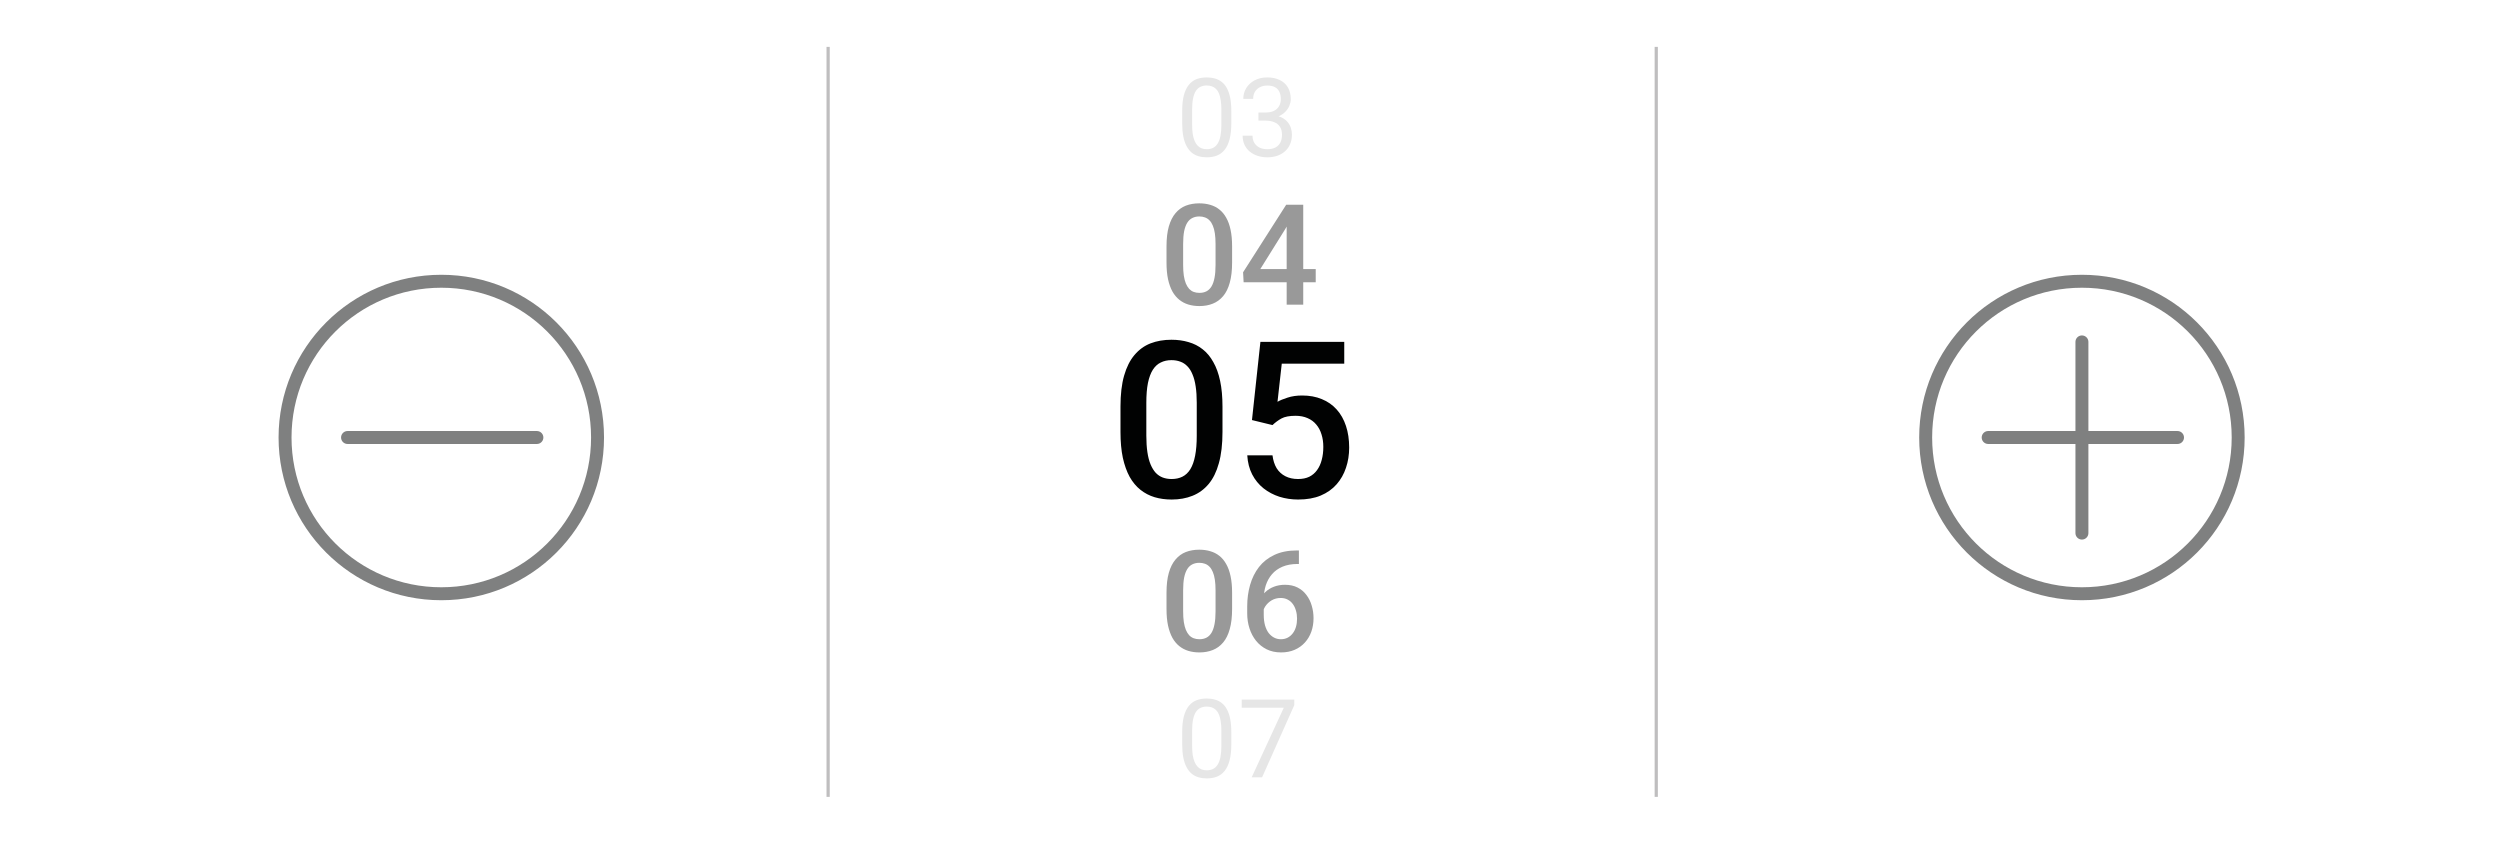 <svg width="160" height="55" viewBox="0 0 160 55" fill="none" xmlns="http://www.w3.org/2000/svg">
<g clip-path="url(#clip0_30_3378)">
<g filter="url(#filter0_d_30_3378)">
<path d="M11.473 3C6.889 3 3.2 7.013 3.2 12V42.04C3.2 47.026 6.889 51.04 11.473 51.04H148.528C153.111 51.04 156.8 47.026 156.8 42.04V12C156.8 7.013 153.111 3 148.528 3H11.473Z" fill="white"/>
</g>
<path d="M78.239 26.023V27.65C78.239 28.429 78.162 29.094 78.007 29.646C77.856 30.193 77.638 30.637 77.351 30.979C77.064 31.321 76.719 31.571 76.318 31.731C75.922 31.89 75.478 31.97 74.985 31.97C74.593 31.97 74.229 31.92 73.892 31.82C73.559 31.719 73.258 31.562 72.989 31.348C72.72 31.134 72.49 30.858 72.299 30.521C72.112 30.179 71.966 29.771 71.861 29.297C71.761 28.823 71.711 28.274 71.711 27.65V26.023C71.711 25.239 71.788 24.578 71.943 24.04C72.098 23.498 72.319 23.058 72.606 22.721C72.894 22.379 73.235 22.131 73.632 21.976C74.033 21.821 74.48 21.744 74.972 21.744C75.368 21.744 75.733 21.794 76.065 21.894C76.403 21.99 76.704 22.142 76.968 22.352C77.237 22.561 77.465 22.835 77.651 23.172C77.843 23.505 77.989 23.908 78.089 24.382C78.189 24.852 78.239 25.398 78.239 26.023ZM76.592 27.882V25.777C76.592 25.38 76.569 25.032 76.523 24.731C76.478 24.425 76.409 24.168 76.318 23.958C76.232 23.744 76.122 23.571 75.99 23.439C75.858 23.302 75.708 23.204 75.539 23.145C75.37 23.081 75.181 23.049 74.972 23.049C74.716 23.049 74.489 23.099 74.288 23.2C74.088 23.295 73.919 23.45 73.782 23.664C73.645 23.879 73.541 24.161 73.468 24.512C73.399 24.858 73.365 25.28 73.365 25.777V27.882C73.365 28.283 73.388 28.636 73.434 28.942C73.479 29.247 73.547 29.509 73.639 29.728C73.73 29.942 73.839 30.12 73.967 30.261C74.099 30.398 74.249 30.498 74.418 30.562C74.591 30.626 74.78 30.657 74.985 30.657C75.245 30.657 75.475 30.607 75.676 30.507C75.876 30.407 76.045 30.247 76.182 30.029C76.318 29.805 76.421 29.516 76.489 29.16C76.558 28.805 76.592 28.379 76.592 27.882ZM81.439 27.205L80.126 26.884L80.666 21.88H86.032V23.275H82.033L81.76 25.715C81.915 25.624 82.129 25.535 82.402 25.449C82.676 25.357 82.988 25.312 83.339 25.312C83.808 25.312 84.228 25.389 84.597 25.544C84.97 25.695 85.287 25.916 85.547 26.207C85.807 26.494 86.005 26.845 86.142 27.26C86.278 27.67 86.347 28.133 86.347 28.648C86.347 29.108 86.278 29.539 86.142 29.94C86.009 30.341 85.809 30.694 85.54 30.999C85.271 31.305 84.932 31.544 84.522 31.717C84.116 31.886 83.635 31.97 83.079 31.97C82.664 31.97 82.266 31.911 81.883 31.792C81.505 31.669 81.165 31.489 80.864 31.252C80.564 31.011 80.322 30.715 80.14 30.364C79.957 30.008 79.853 29.6 79.825 29.14H81.439C81.48 29.463 81.568 29.739 81.705 29.967C81.846 30.19 82.033 30.361 82.266 30.48C82.498 30.598 82.767 30.657 83.072 30.657C83.35 30.657 83.59 30.61 83.79 30.514C83.991 30.414 84.157 30.273 84.289 30.09C84.426 29.903 84.526 29.685 84.59 29.434C84.658 29.183 84.692 28.905 84.692 28.6C84.692 28.308 84.654 28.042 84.576 27.8C84.503 27.559 84.392 27.349 84.241 27.171C84.095 26.994 83.911 26.857 83.688 26.761C83.464 26.661 83.207 26.611 82.915 26.611C82.523 26.611 82.222 26.668 82.013 26.782C81.808 26.895 81.616 27.037 81.439 27.205Z" fill="#010202"/>
<path opacity="0.4" d="M78.854 15.765V16.811C78.854 17.311 78.804 17.739 78.704 18.094C78.608 18.445 78.467 18.731 78.282 18.951C78.098 19.17 77.877 19.331 77.619 19.434C77.364 19.537 77.078 19.588 76.762 19.588C76.51 19.588 76.276 19.556 76.059 19.491C75.845 19.427 75.652 19.326 75.479 19.188C75.306 19.05 75.158 18.873 75.035 18.656C74.915 18.436 74.821 18.174 74.754 17.87C74.689 17.565 74.657 17.212 74.657 16.811V15.765C74.657 15.261 74.707 14.836 74.806 14.49C74.906 14.142 75.048 13.859 75.233 13.642C75.417 13.422 75.637 13.263 75.892 13.163C76.15 13.063 76.437 13.014 76.753 13.014C77.008 13.014 77.243 13.046 77.456 13.11C77.673 13.172 77.867 13.27 78.036 13.405C78.209 13.54 78.356 13.715 78.476 13.932C78.599 14.146 78.693 14.405 78.757 14.71C78.822 15.012 78.854 15.363 78.854 15.765ZM77.795 16.96V15.606C77.795 15.352 77.78 15.127 77.751 14.934C77.722 14.738 77.678 14.572 77.619 14.438C77.563 14.3 77.493 14.188 77.408 14.104C77.323 14.016 77.226 13.953 77.118 13.915C77.01 13.873 76.888 13.853 76.753 13.853C76.589 13.853 76.443 13.885 76.314 13.95C76.185 14.011 76.076 14.111 75.989 14.248C75.901 14.386 75.833 14.568 75.786 14.793C75.743 15.016 75.721 15.287 75.721 15.606V16.96C75.721 17.218 75.735 17.445 75.764 17.641C75.794 17.837 75.838 18.006 75.896 18.146C75.955 18.284 76.025 18.398 76.107 18.489C76.192 18.577 76.289 18.642 76.397 18.683C76.509 18.724 76.63 18.744 76.762 18.744C76.929 18.744 77.077 18.712 77.206 18.648C77.335 18.583 77.443 18.48 77.531 18.34C77.619 18.196 77.685 18.01 77.729 17.782C77.773 17.553 77.795 17.279 77.795 16.96ZM84.206 17.219V18.063H79.592L79.557 17.426L82.317 13.102H83.165L82.246 14.675L80.66 17.219H84.206ZM83.407 13.102V19.5H82.347V13.102H83.407Z" fill="#010202"/>
<path opacity="0.1" d="M78.804 7.115V7.874C78.804 8.282 78.768 8.626 78.695 8.906C78.622 9.187 78.517 9.412 78.38 9.583C78.244 9.754 78.079 9.878 77.885 9.956C77.693 10.031 77.477 10.068 77.235 10.068C77.044 10.068 76.867 10.044 76.706 9.997C76.544 9.949 76.398 9.872 76.268 9.768C76.141 9.66 76.031 9.521 75.94 9.351C75.849 9.18 75.779 8.972 75.731 8.729C75.684 8.485 75.66 8.2 75.66 7.874V7.115C75.66 6.707 75.696 6.366 75.769 6.09C75.844 5.814 75.95 5.593 76.087 5.427C76.224 5.258 76.388 5.137 76.579 5.064C76.773 4.992 76.989 4.955 77.229 4.955C77.422 4.955 77.6 4.979 77.762 5.027C77.926 5.072 78.072 5.146 78.199 5.249C78.327 5.349 78.435 5.484 78.524 5.652C78.615 5.819 78.685 6.023 78.733 6.264C78.78 6.506 78.804 6.789 78.804 7.115ZM78.168 7.977V7.009C78.168 6.786 78.155 6.59 78.127 6.421C78.102 6.25 78.065 6.105 78.015 5.984C77.965 5.863 77.901 5.765 77.823 5.69C77.748 5.615 77.66 5.56 77.56 5.526C77.462 5.489 77.352 5.471 77.229 5.471C77.078 5.471 76.945 5.5 76.829 5.557C76.713 5.611 76.615 5.699 76.535 5.82C76.457 5.941 76.398 6.099 76.357 6.295C76.316 6.491 76.296 6.729 76.296 7.009V7.977C76.296 8.2 76.308 8.397 76.333 8.568C76.36 8.739 76.4 8.887 76.453 9.012C76.505 9.135 76.569 9.237 76.644 9.316C76.719 9.396 76.806 9.455 76.904 9.494C77.004 9.531 77.115 9.549 77.235 9.549C77.39 9.549 77.526 9.519 77.642 9.46C77.758 9.401 77.855 9.308 77.933 9.183C78.012 9.056 78.072 8.893 78.11 8.694C78.149 8.494 78.168 8.255 78.168 7.977ZM80.541 7.201H80.992C81.213 7.201 81.395 7.164 81.539 7.091C81.684 7.016 81.793 6.915 81.863 6.787C81.936 6.657 81.973 6.511 81.973 6.35C81.973 6.158 81.941 5.998 81.877 5.868C81.813 5.738 81.718 5.64 81.59 5.574C81.462 5.508 81.3 5.475 81.105 5.475C80.927 5.475 80.77 5.51 80.633 5.581C80.498 5.649 80.392 5.747 80.315 5.875C80.24 6.002 80.202 6.153 80.202 6.326H79.57C79.57 6.073 79.634 5.843 79.761 5.635C79.889 5.428 80.068 5.263 80.298 5.14C80.53 5.017 80.799 4.955 81.105 4.955C81.405 4.955 81.668 5.009 81.894 5.116C82.12 5.221 82.295 5.378 82.421 5.587C82.546 5.795 82.609 6.053 82.609 6.363C82.609 6.489 82.579 6.623 82.52 6.767C82.463 6.908 82.373 7.04 82.25 7.163C82.129 7.286 81.972 7.388 81.778 7.467C81.584 7.545 81.352 7.583 81.081 7.583H80.541V7.201ZM80.541 7.72V7.341H81.081C81.397 7.341 81.659 7.378 81.867 7.454C82.074 7.529 82.237 7.629 82.356 7.754C82.476 7.88 82.561 8.018 82.609 8.168C82.659 8.316 82.684 8.464 82.684 8.612C82.684 8.845 82.644 9.051 82.564 9.231C82.487 9.411 82.376 9.564 82.233 9.689C82.091 9.814 81.925 9.909 81.734 9.973C81.542 10.037 81.334 10.068 81.108 10.068C80.891 10.068 80.688 10.038 80.496 9.976C80.307 9.915 80.139 9.826 79.994 9.709C79.848 9.591 79.734 9.446 79.652 9.275C79.57 9.102 79.529 8.905 79.529 8.684H80.161C80.161 8.857 80.199 9.009 80.274 9.139C80.352 9.269 80.461 9.37 80.602 9.443C80.746 9.514 80.914 9.549 81.108 9.549C81.302 9.549 81.468 9.516 81.607 9.45C81.748 9.381 81.856 9.279 81.932 9.142C82.009 9.005 82.048 8.833 82.048 8.626C82.048 8.419 82.005 8.249 81.918 8.117C81.831 7.982 81.708 7.883 81.549 7.819C81.392 7.753 81.206 7.72 80.992 7.72H80.541Z" fill="#010202"/>
<path opacity="0.4" d="M78.854 37.931V38.977C78.854 39.478 78.804 39.906 78.704 40.26C78.608 40.612 78.467 40.898 78.282 41.117C78.098 41.337 77.877 41.498 77.619 41.601C77.364 41.703 77.078 41.755 76.762 41.755C76.51 41.755 76.276 41.722 76.059 41.658C75.845 41.593 75.652 41.492 75.479 41.355C75.306 41.217 75.158 41.04 75.035 40.823C74.915 40.603 74.821 40.341 74.754 40.036C74.689 39.732 74.657 39.379 74.657 38.977V37.931C74.657 37.427 74.707 37.003 74.806 36.657C74.906 36.308 75.048 36.026 75.233 35.809C75.417 35.589 75.637 35.429 75.892 35.33C76.15 35.23 76.437 35.18 76.753 35.18C77.008 35.18 77.243 35.213 77.456 35.277C77.673 35.339 77.867 35.437 78.036 35.571C78.209 35.706 78.356 35.882 78.476 36.099C78.599 36.313 78.693 36.572 78.757 36.877C78.822 37.178 78.854 37.53 78.854 37.931ZM77.795 39.127V37.773C77.795 37.518 77.78 37.294 77.751 37.101C77.722 36.904 77.678 36.739 77.619 36.604C77.563 36.467 77.493 36.355 77.408 36.27C77.323 36.182 77.226 36.119 77.118 36.081C77.01 36.04 76.888 36.02 76.753 36.02C76.589 36.02 76.443 36.052 76.314 36.116C76.185 36.178 76.076 36.278 75.989 36.415C75.901 36.553 75.833 36.734 75.786 36.96C75.743 37.183 75.721 37.454 75.721 37.773V39.127C75.721 39.384 75.735 39.611 75.764 39.808C75.794 40.004 75.838 40.172 75.896 40.313C75.955 40.451 76.025 40.565 76.107 40.656C76.192 40.744 76.289 40.808 76.397 40.849C76.509 40.89 76.63 40.911 76.762 40.911C76.929 40.911 77.077 40.879 77.206 40.814C77.335 40.75 77.443 40.647 77.531 40.507C77.619 40.363 77.685 40.177 77.729 39.948C77.773 39.72 77.795 39.446 77.795 39.127ZM82.998 35.229H83.13V36.094H83.055C82.677 36.094 82.35 36.153 82.075 36.27C81.803 36.387 81.578 36.548 81.403 36.754C81.227 36.959 81.095 37.199 81.007 37.474C80.922 37.747 80.88 38.037 80.88 38.344V39.351C80.88 39.606 80.907 39.831 80.963 40.028C81.019 40.221 81.097 40.383 81.196 40.515C81.299 40.644 81.416 40.742 81.548 40.81C81.68 40.877 81.822 40.911 81.974 40.911C82.132 40.911 82.276 40.879 82.405 40.814C82.534 40.747 82.643 40.654 82.734 40.537C82.825 40.42 82.894 40.281 82.941 40.12C82.988 39.959 83.011 39.783 83.011 39.592C83.011 39.411 82.988 39.241 82.941 39.083C82.897 38.922 82.831 38.781 82.743 38.661C82.655 38.538 82.545 38.443 82.413 38.375C82.284 38.305 82.135 38.27 81.965 38.27C81.754 38.27 81.562 38.319 81.389 38.419C81.219 38.519 81.082 38.649 80.976 38.81C80.874 38.968 80.818 39.137 80.809 39.316L80.405 39.184C80.428 38.911 80.489 38.667 80.585 38.45C80.685 38.233 80.815 38.048 80.976 37.896C81.138 37.744 81.323 37.628 81.534 37.549C81.748 37.467 81.983 37.426 82.238 37.426C82.548 37.426 82.818 37.484 83.046 37.602C83.275 37.719 83.464 37.879 83.613 38.081C83.765 38.28 83.878 38.508 83.951 38.766C84.028 39.021 84.066 39.288 84.066 39.566C84.066 39.874 84.019 40.161 83.925 40.427C83.831 40.691 83.694 40.922 83.512 41.122C83.333 41.321 83.115 41.476 82.857 41.588C82.602 41.699 82.312 41.755 81.987 41.755C81.644 41.755 81.338 41.689 81.069 41.557C80.802 41.425 80.575 41.243 80.388 41.012C80.203 40.78 80.062 40.514 79.966 40.212C79.869 39.91 79.821 39.591 79.821 39.254V38.815C79.821 38.328 79.882 37.87 80.005 37.439C80.128 37.005 80.317 36.623 80.572 36.292C80.83 35.961 81.159 35.702 81.561 35.514C81.962 35.324 82.441 35.229 82.998 35.229Z" fill="#010202"/>
<path opacity="0.1" d="M78.804 46.865V47.624C78.804 48.032 78.768 48.376 78.695 48.656C78.622 48.937 78.517 49.162 78.38 49.333C78.244 49.504 78.079 49.628 77.885 49.706C77.693 49.781 77.477 49.818 77.235 49.818C77.044 49.818 76.867 49.794 76.706 49.747C76.544 49.699 76.398 49.622 76.268 49.518C76.141 49.41 76.031 49.272 75.94 49.101C75.849 48.93 75.779 48.722 75.731 48.478C75.684 48.235 75.66 47.95 75.66 47.624V46.865C75.66 46.457 75.696 46.116 75.769 45.84C75.844 45.564 75.95 45.343 76.087 45.177C76.224 45.008 76.388 44.887 76.579 44.815C76.773 44.742 76.989 44.705 77.229 44.705C77.422 44.705 77.6 44.729 77.762 44.777C77.926 44.822 78.072 44.897 78.199 44.999C78.327 45.099 78.435 45.234 78.524 45.402C78.615 45.569 78.685 45.773 78.733 46.014C78.78 46.256 78.804 46.539 78.804 46.865ZM78.168 47.727V46.759C78.168 46.536 78.155 46.34 78.127 46.171C78.102 46.001 78.065 45.855 78.015 45.734C77.965 45.613 77.901 45.515 77.823 45.44C77.748 45.365 77.66 45.31 77.56 45.276C77.462 45.239 77.352 45.221 77.229 45.221C77.078 45.221 76.945 45.25 76.829 45.307C76.713 45.361 76.615 45.449 76.535 45.57C76.457 45.691 76.398 45.849 76.357 46.045C76.316 46.241 76.296 46.479 76.296 46.759V47.727C76.296 47.95 76.308 48.147 76.333 48.318C76.36 48.489 76.4 48.637 76.453 48.762C76.505 48.885 76.569 48.987 76.644 49.066C76.719 49.146 76.806 49.205 76.904 49.244C77.004 49.281 77.115 49.299 77.235 49.299C77.39 49.299 77.526 49.269 77.642 49.21C77.758 49.151 77.855 49.058 77.933 48.933C78.012 48.806 78.072 48.643 78.11 48.444C78.149 48.244 78.168 48.005 78.168 47.727ZM82.834 44.773V45.129L80.773 49.75H80.106L82.164 45.293H79.471V44.773H82.834Z" fill="#010202"/>
<path d="M53 3L53 51" stroke="#BFBEBF" stroke-width="0.206"/>
<path d="M106 3L106 51" stroke="#BFBEBF" stroke-width="0.206"/>
<path d="M133.243 21.882V34.118" stroke="#7F8080" stroke-width="0.829" stroke-linecap="round"/>
<path d="M139.361 28H127.243" stroke="#7F8080" stroke-width="0.829" stroke-linecap="round"/>
<path d="M133.243 38C138.772 38 143.243 33.529 143.243 28C143.243 22.471 138.772 18 133.243 18C127.714 18 123.243 22.471 123.243 28C123.243 33.529 127.714 38 133.243 38Z" stroke="#7F8080" stroke-width="0.829" stroke-linecap="round"/>
<path d="M34.361 28H22.243" stroke="#7F8080" stroke-width="0.829" stroke-linecap="round"/>
<path d="M28.243 38C33.772 38 38.243 33.529 38.243 28C38.243 22.471 33.772 18 28.243 18C22.714 18 18.243 22.471 18.243 28C18.243 33.529 22.714 38 28.243 38Z" stroke="#7F8080" stroke-width="0.829" stroke-linecap="round"/>
</g>
<defs>
<filter id="filter0_d_30_3378" x="-1.8" y="-2" width="163.6" height="58.04" filterUnits="userSpaceOnUse" color-interpolation-filters="sRGB">
<feFlood flood-opacity="0" result="BackgroundImageFix"/>
<feColorMatrix in="SourceAlpha" type="matrix" values="0 0 0 0 0 0 0 0 0 0 0 0 0 0 0 0 0 0 127 0" result="hardAlpha"/>
<feOffset/>
<feGaussianBlur stdDeviation="2.5"/>
<feComposite in2="hardAlpha" operator="out"/>
<feColorMatrix type="matrix" values="0 0 0 0 0 0 0 0 0 0 0 0 0 0 0 0 0 0 0.25 0"/>
<feBlend mode="normal" in2="BackgroundImageFix" result="effect1_dropShadow_30_3378"/>
<feBlend mode="normal" in="SourceGraphic" in2="effect1_dropShadow_30_3378" result="shape"/>
</filter>
<clipPath id="clip0_30_3378">
<rect width="160" height="55" fill="white"/>
</clipPath>
</defs>
</svg>
